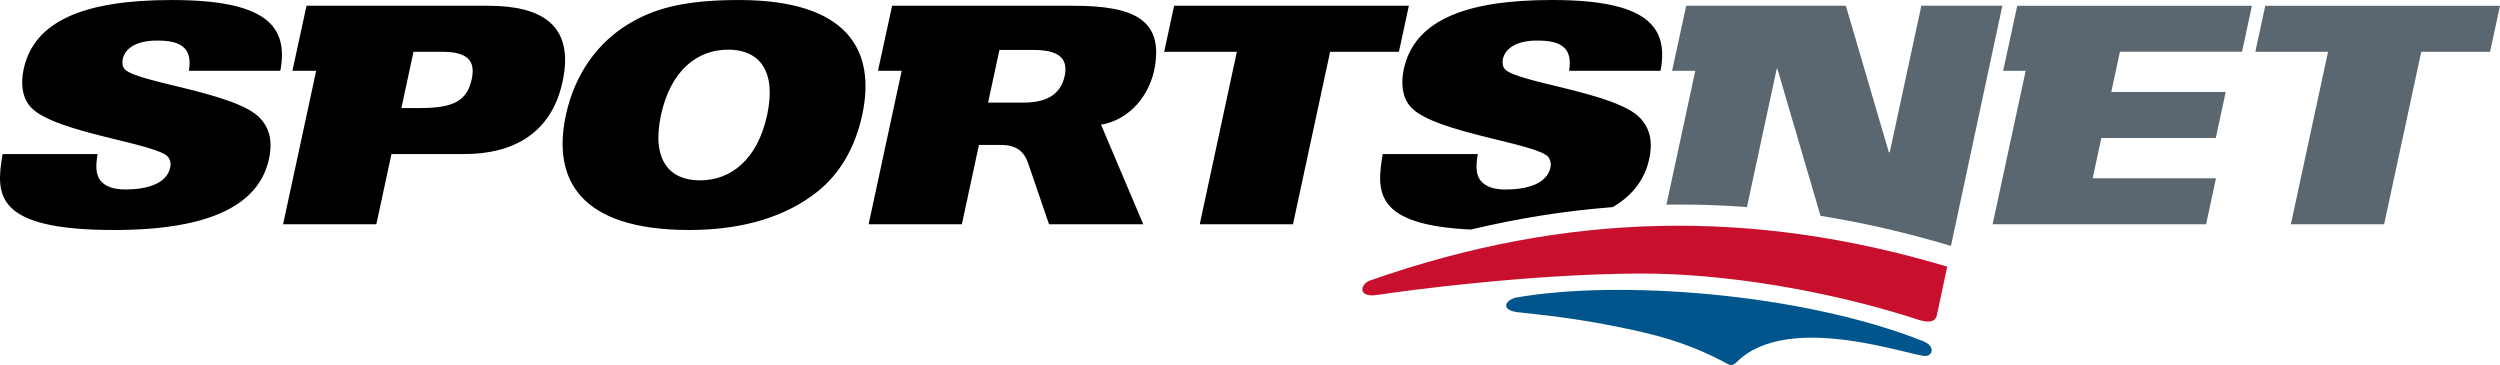 <svg width="137" height="20" viewBox="0 0 137 20" fill="none" xmlns="http://www.w3.org/2000/svg">
<g clip-path="url(#clip0)">
<path d="M109.773 3.88H111.007L109.195 12.29H120.894L121.436 9.769H114.679L115.154 7.563H121.425L121.968 5.042H115.698L116.173 2.836H122.863L123.406 0.317H110.545L109.773 3.88ZM124.137 0.317L123.592 2.837H127.576L125.54 12.29H130.65L132.686 2.837H136.456L137 0.317H124.137ZM105.289 0.315L103.559 8.344H103.508L101.153 0.315H92.404L91.631 3.88H92.902L91.321 11.215C91.563 11.212 91.803 11.209 92.044 11.209C93.274 11.209 94.502 11.255 95.732 11.349L97.366 3.765H97.399L99.764 11.828C102.101 12.202 104.46 12.745 106.874 13.465C106.885 13.469 106.899 13.474 106.912 13.477L109.729 0.315H105.289Z" fill="#5B6770"/>
<path d="M42.039 6.303C41.51 8.757 40.04 9.884 38.359 9.884C36.678 9.884 35.694 8.757 36.223 6.303C36.751 3.849 38.222 2.72 39.903 2.72C41.583 2.72 42.567 3.849 42.039 6.303ZM40.489 0.001C37.362 0.001 35.756 0.515 34.421 1.328C32.815 2.306 31.512 3.981 31.011 6.303C30.24 9.884 31.839 12.604 37.772 12.604C40.899 12.604 43.178 11.776 44.758 10.531C45.97 9.586 46.853 8.143 47.249 6.303C48.021 2.72 46.422 0.001 40.489 0.001ZM77.205 0.316H64.342L63.797 2.837H67.78L65.746 12.29H70.855L72.891 2.837H76.661L77.205 0.316ZM25.849 4.346C25.595 5.522 24.853 5.921 23.038 5.921H21.995L22.66 2.837H24.207C25.668 2.837 26.062 3.351 25.849 4.346ZM26.75 0.316H16.797L16.024 3.88H17.326L15.513 12.29H20.623L21.452 8.442H25.453C28.008 8.442 30.199 7.397 30.828 4.478C31.501 1.361 29.675 0.316 26.75 0.316ZM58.344 4.163C58.101 5.291 57.189 5.622 56.096 5.622H54.147L54.769 2.737H56.634C57.878 2.737 58.573 3.101 58.344 4.163ZM58.82 0.316H48.887L48.113 3.88H49.412L47.6 12.29H52.71L53.646 7.944H54.842C55.697 7.944 56.134 8.284 56.369 9.023L57.487 12.29H62.652L60.337 6.834C61.907 6.569 63.038 5.207 63.295 3.616C63.703 1.076 62.131 0.316 58.82 0.316ZM9.407 0.001C4.55 0.001 1.859 1.178 1.294 3.798C1.148 4.478 1.167 5.324 1.701 5.888C3.027 7.298 8.705 7.862 9.23 8.624C9.332 8.773 9.377 8.955 9.33 9.172C9.123 10.133 7.926 10.382 6.867 10.382C6.195 10.382 5.777 10.216 5.509 9.901C5.257 9.586 5.226 9.105 5.353 8.442H0.142C-0.236 10.664 -0.334 12.604 6.254 12.604C11.784 12.604 14.231 11.079 14.741 8.707C14.992 7.546 14.644 6.899 14.262 6.485C12.956 5.059 7.457 4.528 6.828 3.782C6.705 3.65 6.687 3.417 6.727 3.235C6.859 2.621 7.516 2.223 8.592 2.223C9.231 2.223 9.717 2.306 10.017 2.554C10.332 2.803 10.462 3.218 10.353 3.881H15.362C15.827 1.411 14.567 0.001 9.407 0.001ZM90.998 3.881C91.464 1.41 90.204 0 85.041 0C80.183 0 77.491 1.178 76.925 3.798C76.779 4.479 76.799 5.325 77.332 5.889C78.66 7.299 84.34 7.863 84.864 8.626C84.966 8.775 85.011 8.957 84.965 9.174C84.757 10.136 83.56 10.385 82.501 10.385C81.829 10.385 81.41 10.219 81.142 9.904C80.89 9.588 80.859 9.107 80.986 8.444H75.773C75.421 10.511 75.315 12.333 80.602 12.579C83.215 11.956 85.797 11.548 88.378 11.35C89.514 10.686 90.146 9.785 90.378 8.709C90.628 7.548 90.28 6.901 89.899 6.487C88.591 5.06 83.09 4.529 82.461 3.782C82.338 3.65 82.321 3.417 82.36 3.235C82.492 2.621 83.15 2.223 84.226 2.223C84.865 2.223 85.351 2.306 85.652 2.554C85.968 2.803 86.097 3.218 85.987 3.881H90.998Z" fill="black"/>
<path d="M95.166 19.848C98.006 17.001 104.843 19.575 105.548 19.506C105.908 19.47 106.073 18.964 105.358 18.682C98.573 16.015 88.556 15.331 83.053 16.312C82.447 16.477 82.237 16.999 83.193 17.113C84.152 17.229 86.602 17.411 90.101 18.225C92.042 18.677 93.475 19.291 94.699 19.957C94.861 20.037 95.005 20.009 95.166 19.848Z" fill="#00558C"/>
<path d="M106.132 17.31L106.707 14.611C96.046 11.428 85.843 11.594 75.083 15.37C74.539 15.557 74.365 16.337 75.488 16.161C77.145 15.907 83.829 15.022 89.786 14.991C94.568 14.966 100.358 15.962 105.203 17.545C105.765 17.704 106.039 17.618 106.132 17.31Z" fill="#C8102E"/>
</g>
<defs>
<clipPath id="clip0">
<rect width="137" height="20" fill="white"/>
</clipPath>
</defs>
</svg>
